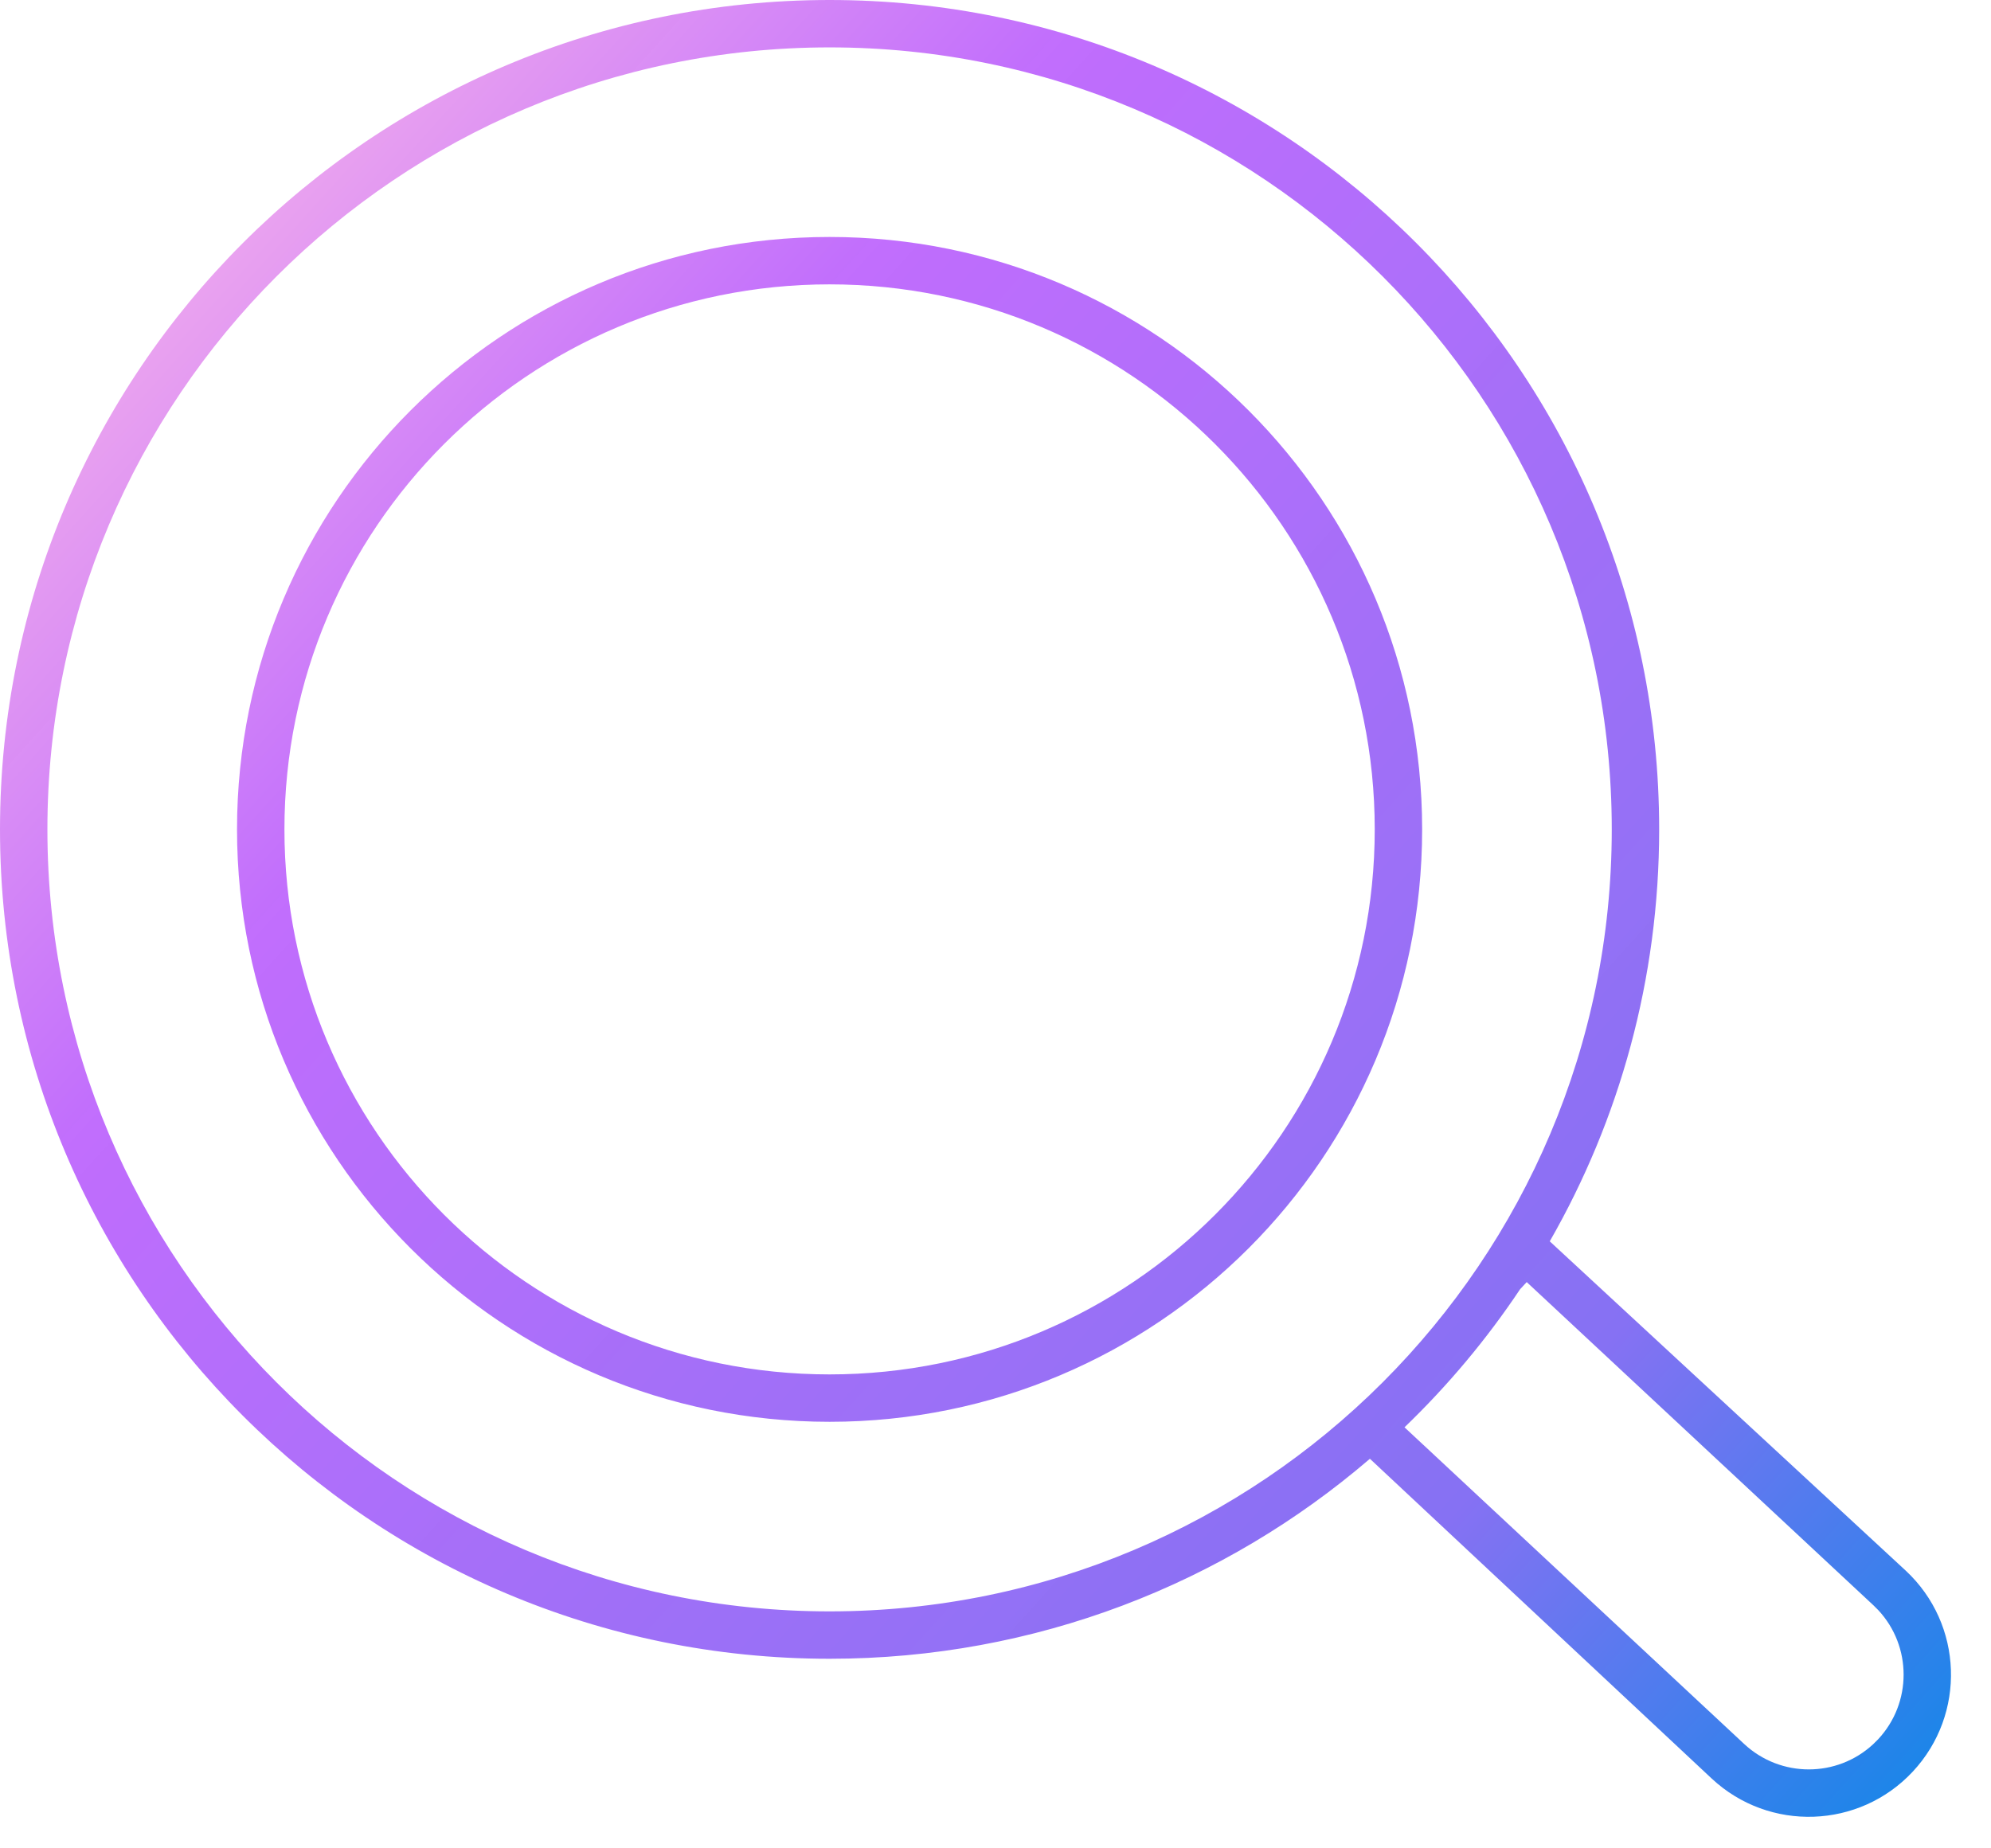 <svg xmlns="http://www.w3.org/2000/svg" width="42" height="39" viewBox="0 0 42 39">
  <defs>
    <linearGradient id="ico-consulting-1-a" x1="100%" x2="0%" y1="93.379%" y2="6.621%">
      <stop offset="0%" stop-color="#1E85E9"/>
      <stop offset="20.276%" stop-color="#8671F3"/>
      <stop offset="70.727%" stop-color="#C06CFD" stop-opacity=".99"/>
      <stop offset="100%" stop-color="#FFBEE8"/>
    </linearGradient>
  </defs>
  <path fill="url(#ico-consulting-1-a)" d="M47.5,25 C57.165,25 65,32.835 65,42.5 C65,45.664 64.16,48.631 62.692,51.192 L70.202,58.141 C71.414,59.271 71.48,61.169 70.35,62.381 C69.221,63.592 67.322,63.659 66.11,62.529 L58.898,55.78 C55.836,58.41 51.853,60 47.5,60 C37.835,60 30,52.165 30,42.5 C30,32.835 37.835,25 47.5,25 Z M62.206,52.052 L62.066,52.203 C61.36,53.261 60.541,54.238 59.628,55.116 L66.792,61.797 C67.564,62.516 68.752,62.509 69.513,61.804 L69.619,61.699 C70.338,60.928 70.331,59.739 69.626,58.978 L69.52,58.872 L62.206,52.052 Z M47.5,26 C38.387,26 31,33.387 31,42.5 C31,51.613 38.387,59 47.5,59 C56.613,59 64,51.613 64,42.5 C64,33.387 56.613,26 47.5,26 Z M47.5,30 C54.404,30 60,35.596 60,42.5 C60,49.404 54.404,55 47.5,55 C40.596,55 35,49.404 35,42.5 C35,35.596 40.596,30 47.5,30 Z M47.5,31 C41.149,31 36,36.149 36,42.5 C36,48.851 41.149,54 47.5,54 C53.851,54 59,48.851 59,42.5 C59,36.149 53.851,31 47.5,31 Z" transform="translate(-30 -25)"/>
</svg>
